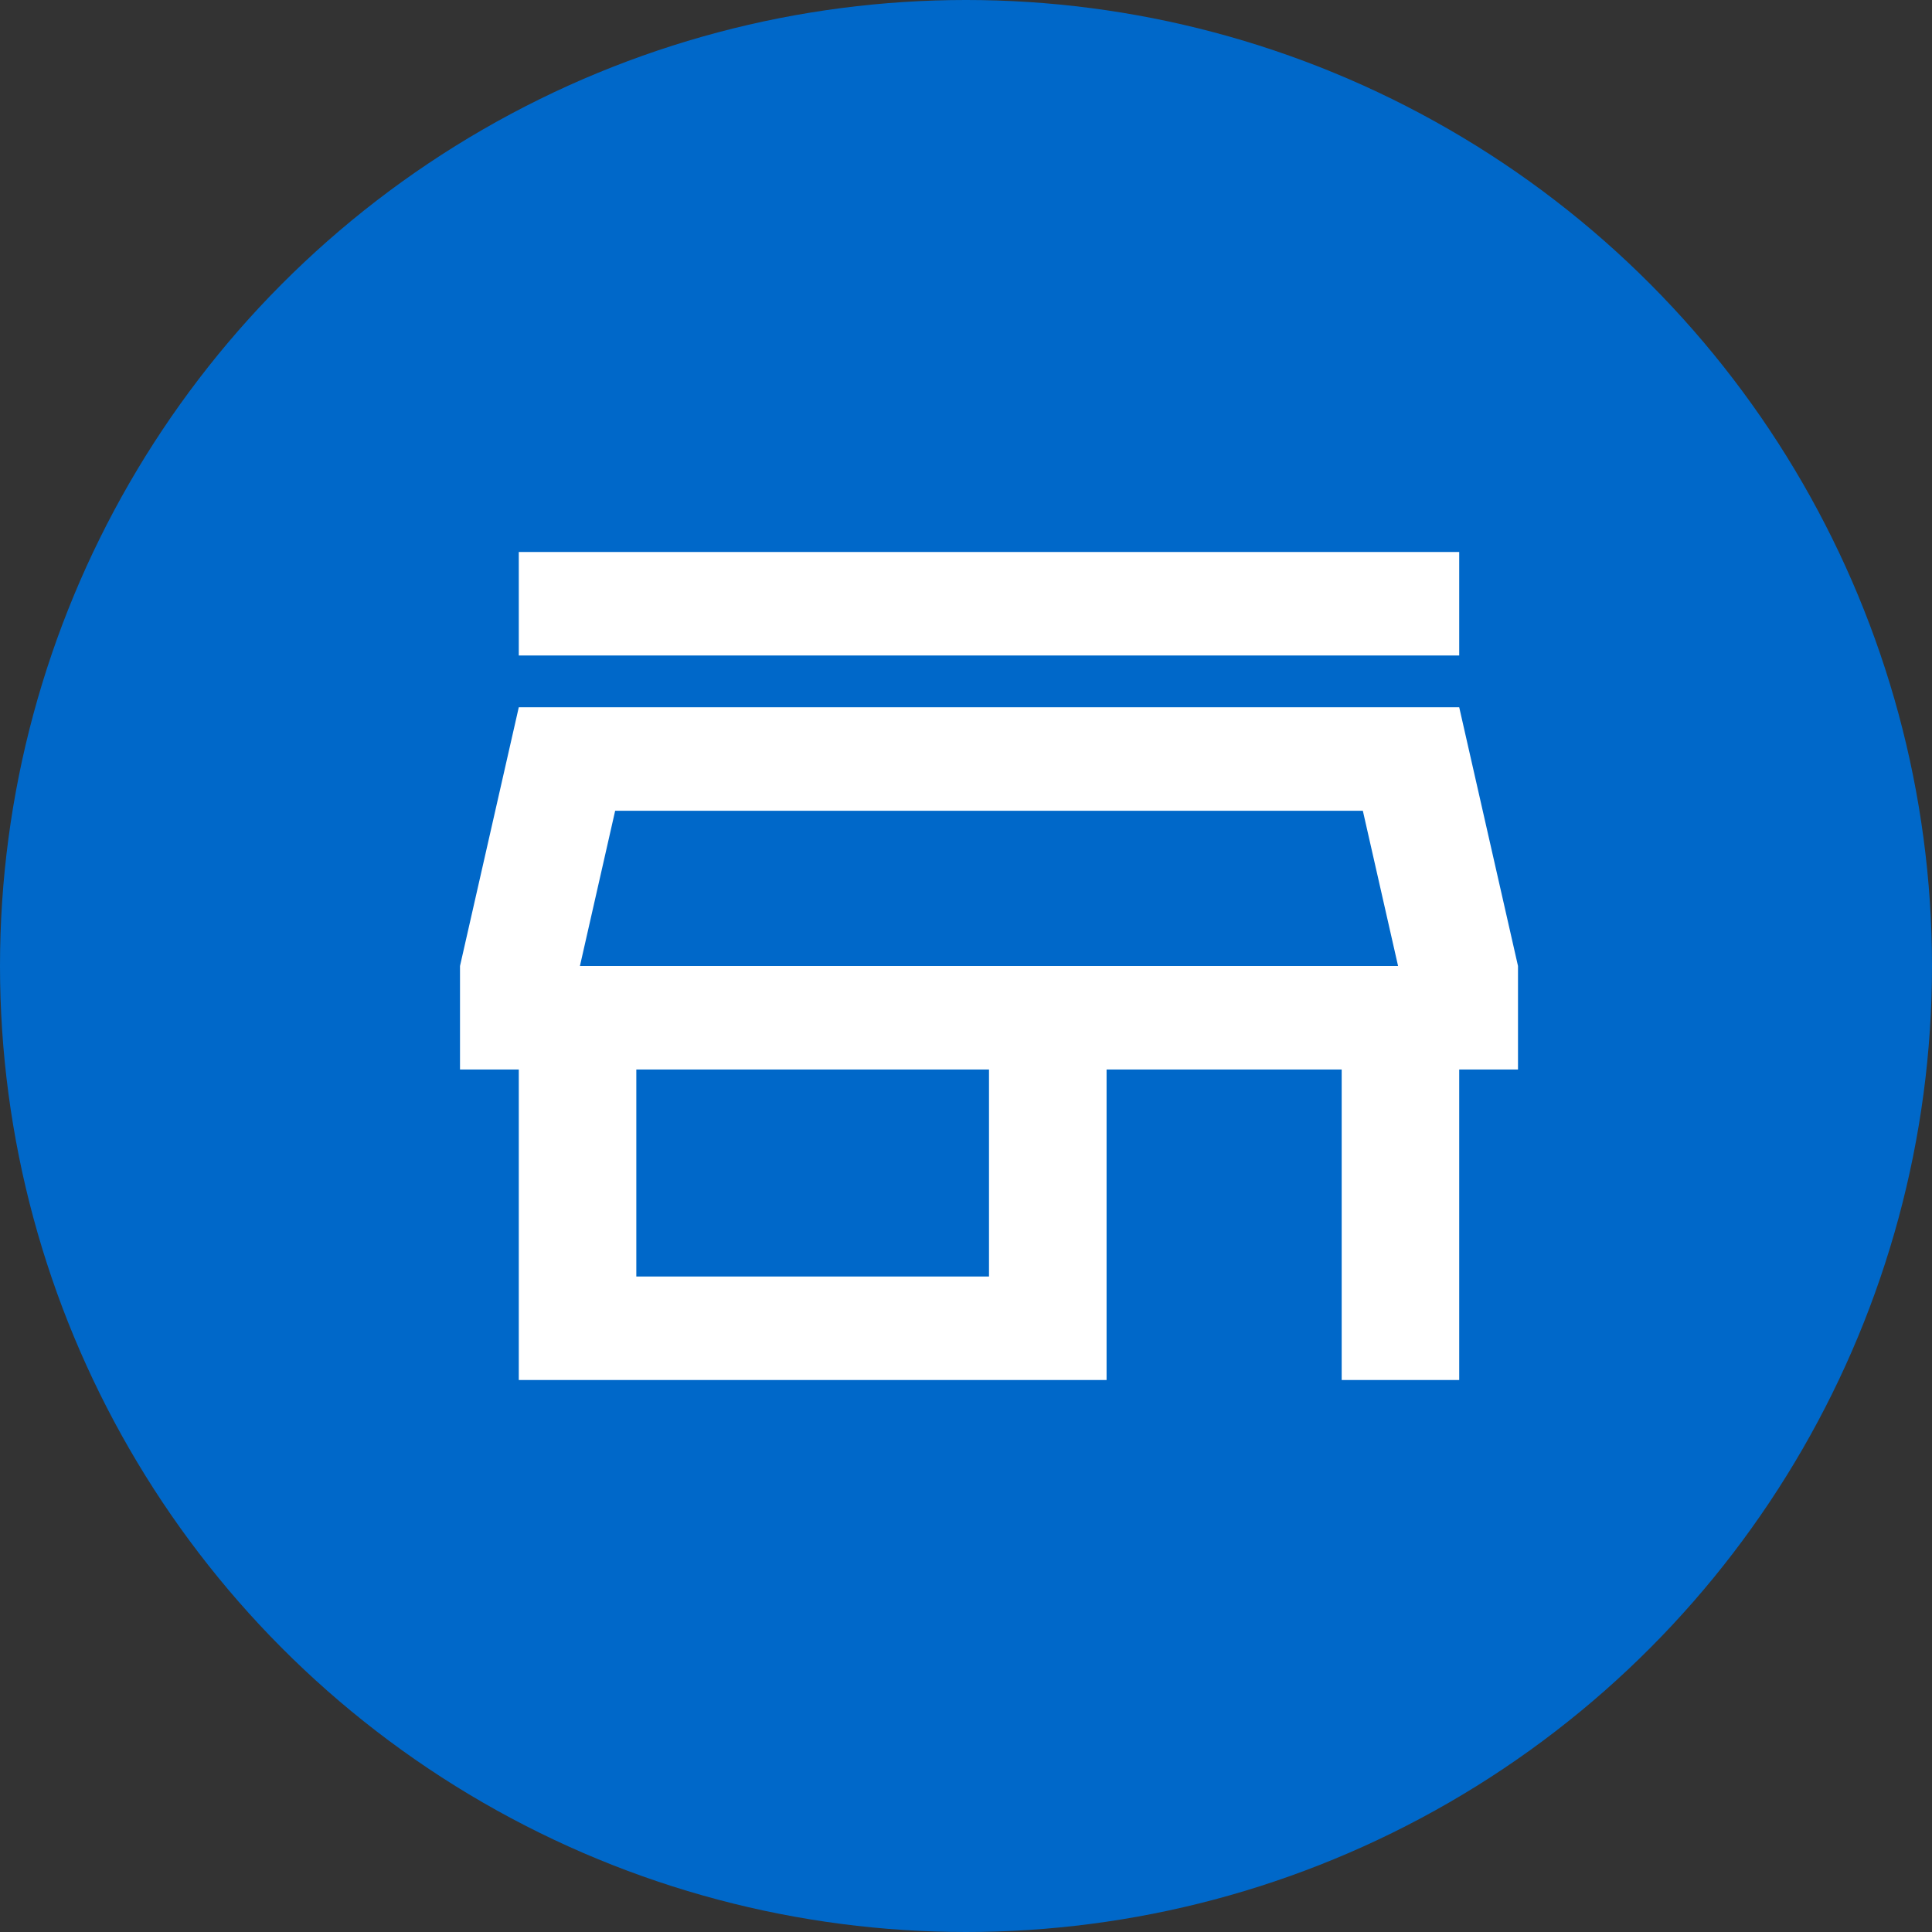 <svg width="42" height="42" viewBox="0 0 42 42" fill="none" xmlns="http://www.w3.org/2000/svg">
<rect x="0" y="0" width="42" height="42" fill="#333333" stroke="none"/>
<circle cx="21" cy="21" r="21" fill="#0068C9"/>
<path d="M29.627 17.625L30.393 21H12.607L13.373 17.625H29.627ZM31.722 12H11.278V14.25H31.722V12ZM31.722 15.375H11.278L10 21V23.25H11.278V30H24.056V23.25H29.167V30H31.722V23.25H33V21L31.722 15.375ZM13.833 27.75V23.25H21.5V27.75H13.833Z" fill="white"/>
</svg>

